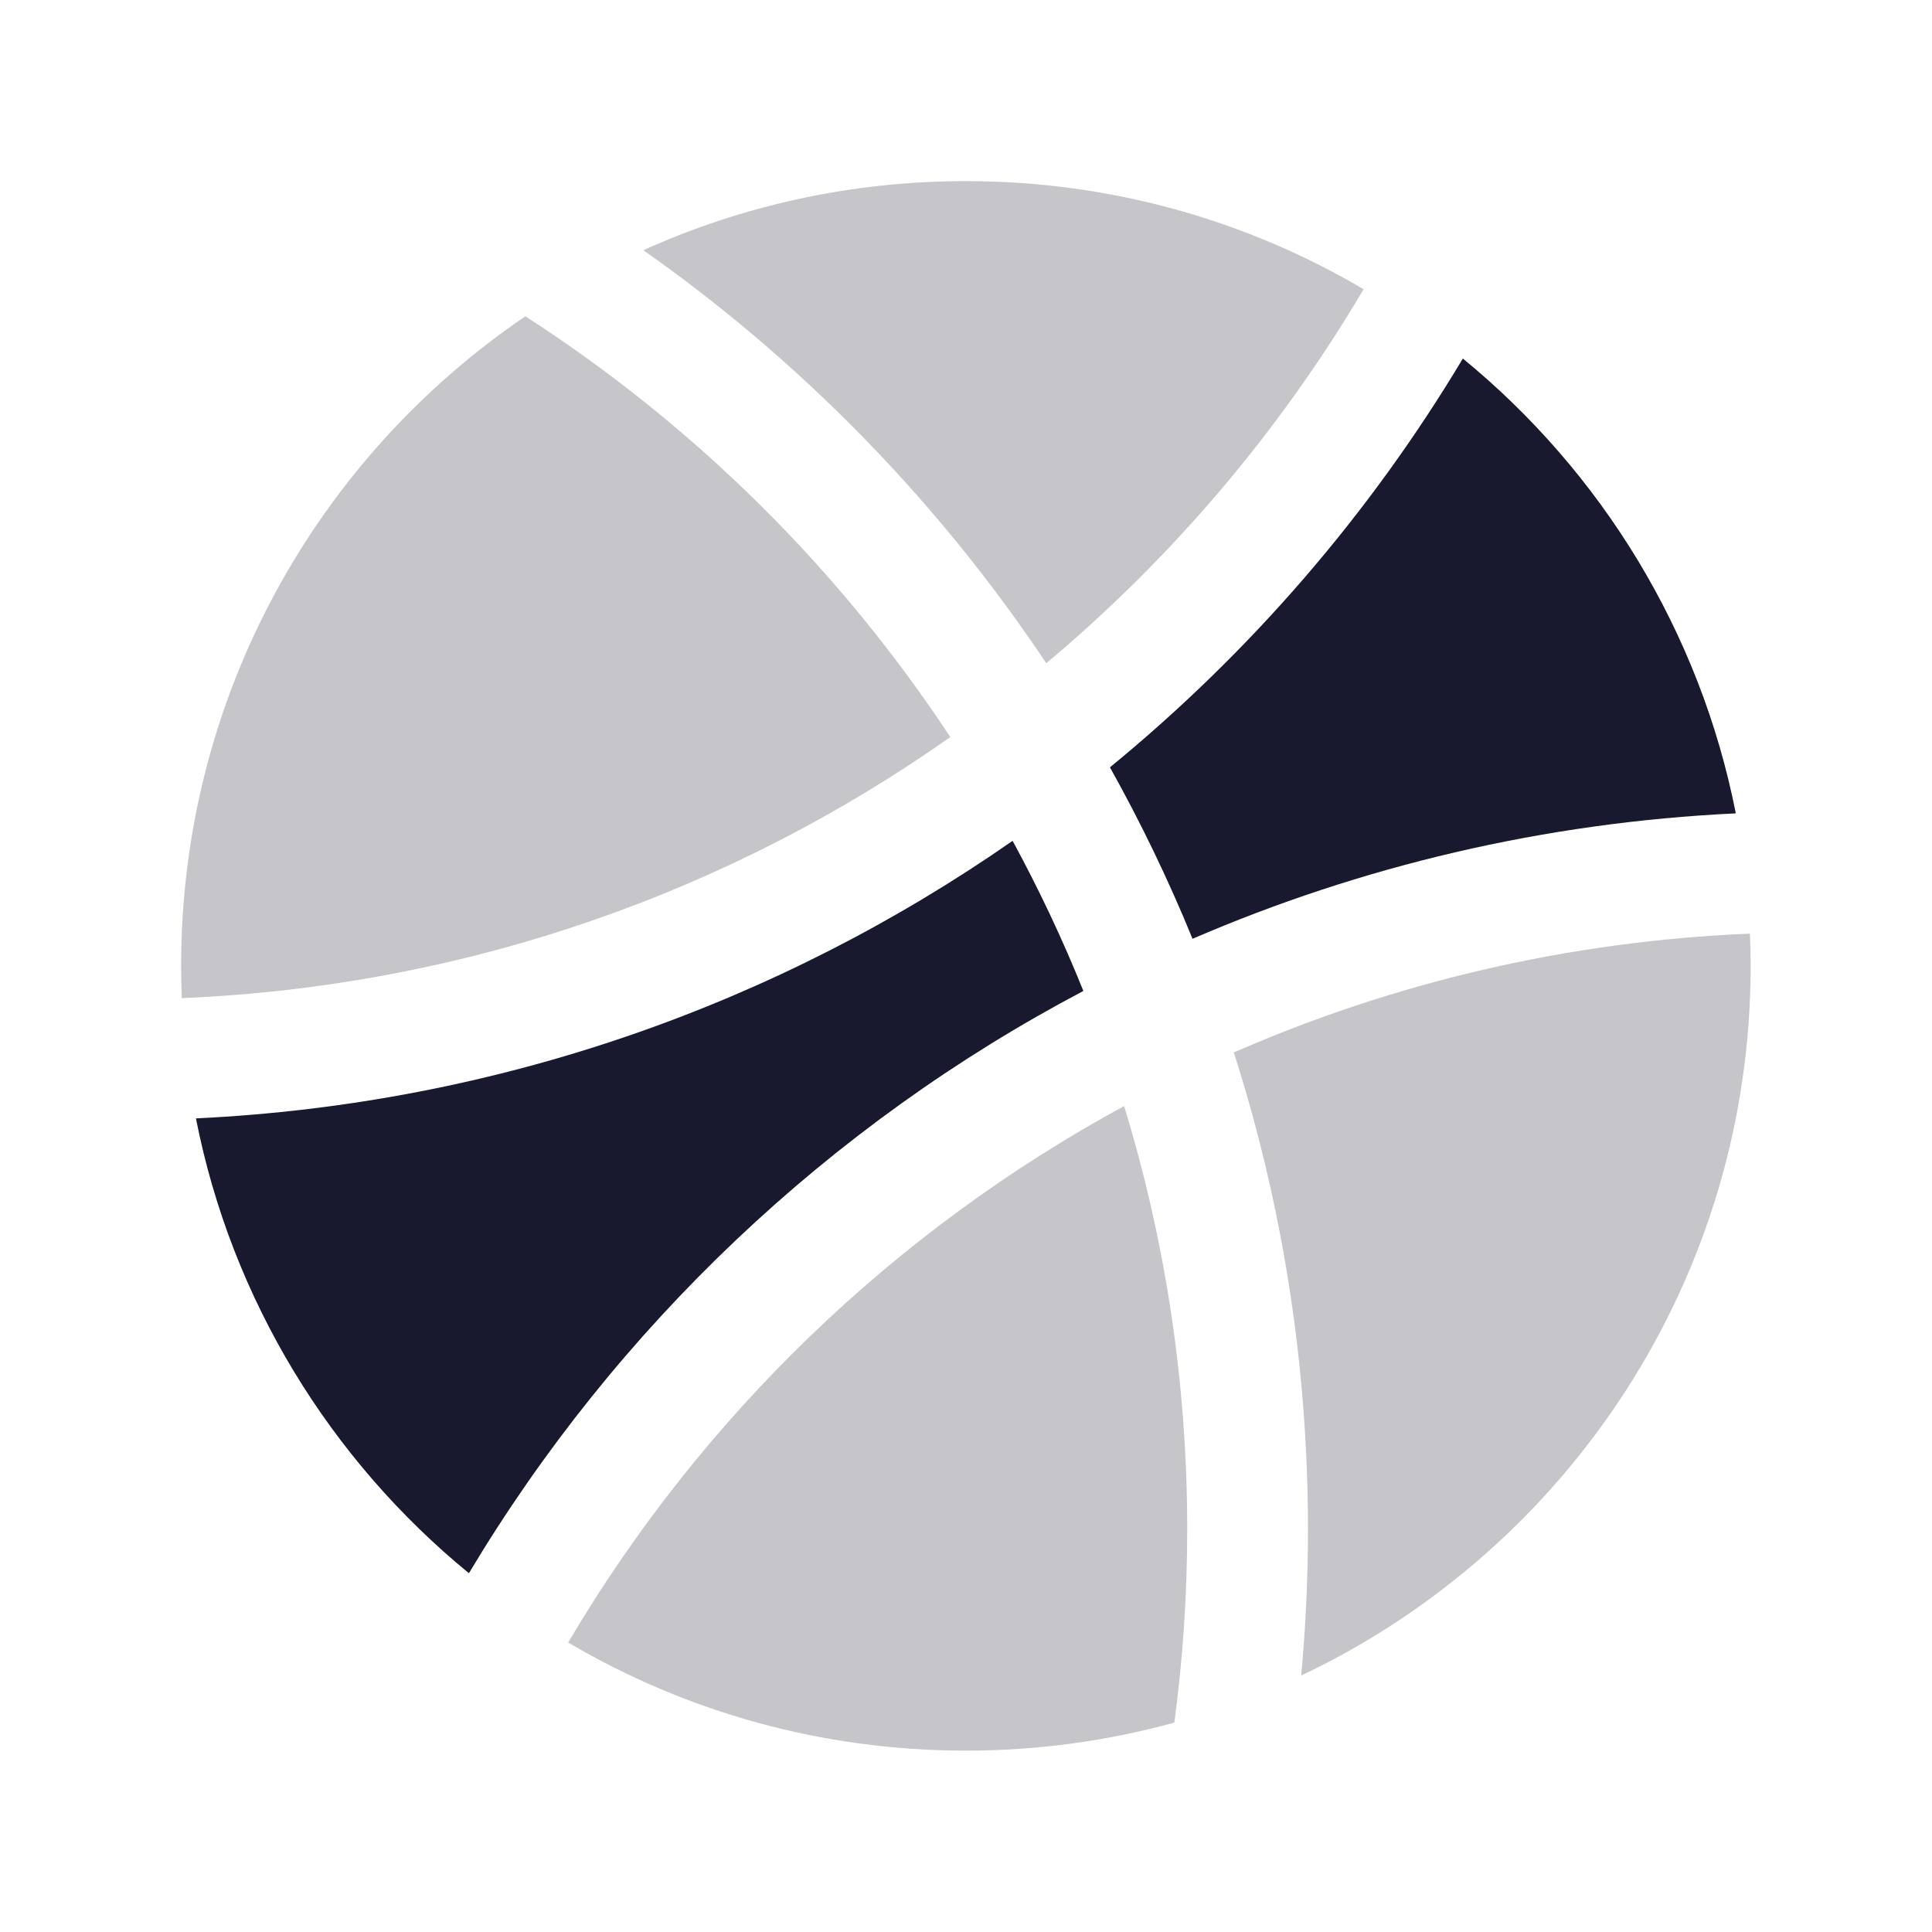 <svg width="24" height="24" viewBox="0 0 24 24" fill="none" xmlns="http://www.w3.org/2000/svg">
<path d="M13.788 9.532C15.526 8.109 17.013 6.391 18.172 4.454C19.89 5.861 21.117 7.843 21.563 10.104C19.176 10.217 16.9 10.762 14.814 11.662C14.514 10.928 14.171 10.217 13.788 9.532Z" fill="#18192E"/>
<path d="M13.458 12.31C10.298 13.976 7.653 16.487 5.825 19.543C4.107 18.136 2.879 16.154 2.434 13.893C6.194 13.714 9.676 12.466 12.579 10.445C12.906 11.047 13.2 11.669 13.458 12.31Z" fill="#18192E"/>
<path d="M12.997 8.239C11.66 6.235 9.961 4.493 7.992 3.108C9.214 2.557 10.569 2.25 11.998 2.25C13.802 2.25 15.49 2.739 16.939 3.593C15.896 5.358 14.56 6.93 12.997 8.239Z" fill="#18192E" fill-opacity="0.25"/>
<path d="M15.327 13.074C17.303 12.21 19.465 11.692 21.738 11.598C21.744 11.73 21.747 11.864 21.747 11.998C21.747 15.891 19.464 19.252 16.164 20.814C16.219 20.216 16.248 19.61 16.248 18.997C16.248 16.933 15.925 14.942 15.327 13.074Z" fill="#18192E" fill-opacity="0.25"/>
<path d="M14.748 18.997C14.748 19.812 14.693 20.614 14.588 21.399C13.764 21.625 12.896 21.747 11.998 21.747C10.194 21.747 8.506 21.257 7.058 20.404C8.71 17.605 11.102 15.294 13.964 13.74C14.473 15.402 14.748 17.167 14.748 18.997Z" fill="#18192E" fill-opacity="0.25"/>
<path d="M11.805 9.156C9.083 11.073 5.805 12.251 2.258 12.399C2.253 12.266 2.25 12.133 2.25 11.998C2.25 8.644 3.944 5.684 6.526 3.929C8.629 5.285 10.429 7.068 11.805 9.156Z" fill="#18192E" fill-opacity="0.25"/>
</svg>
